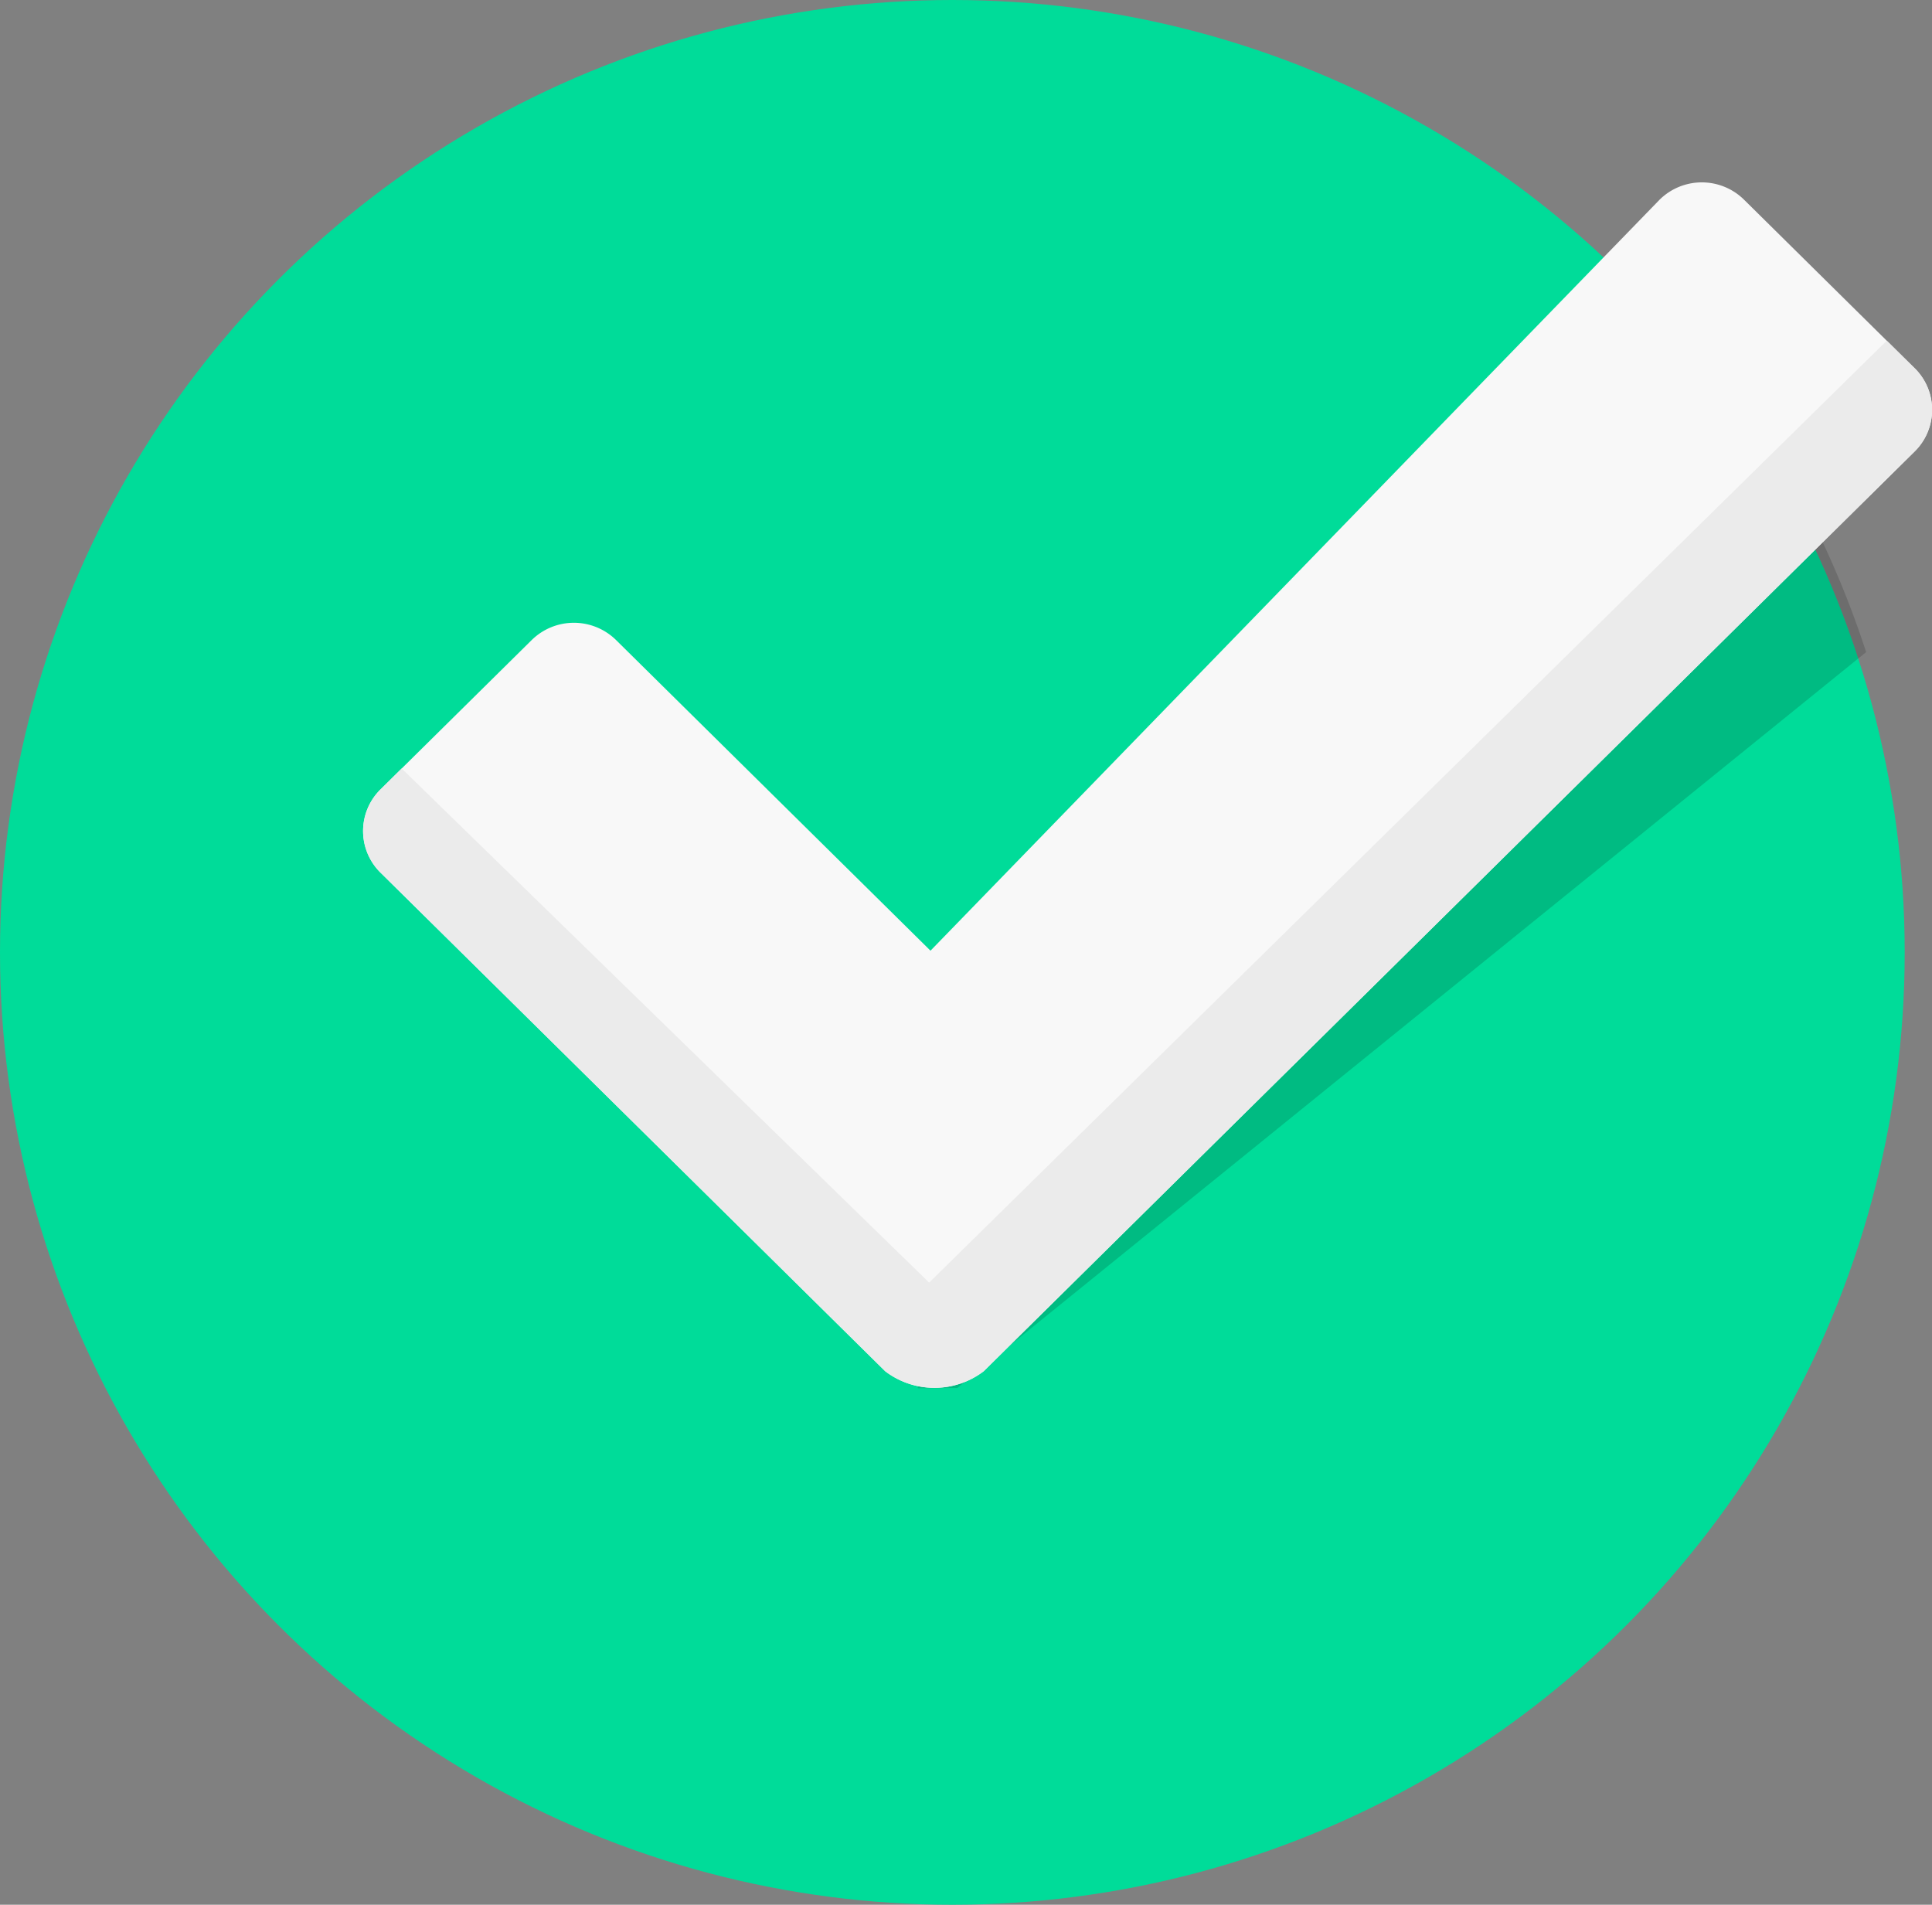 <svg xmlns="http://www.w3.org/2000/svg" width="85.204" height="84" viewBox="0 0 85.204 84"><rect x="0" y="0" width="85.204" height="84" fill="#808080" stroke="none"/><defs><style>.a{fill:#00dc99;}.b{fill:rgba(0,0,0,0.15);}.c{fill:#f8f8f8;}.d{fill:#ebebeb;}</style></defs><g transform="translate(0 -2.901)"><circle class="a" cx="42" cy="42" r="42" transform="translate(0 2.901)"/><path class="b" d="M287.069,127.2a42.038,42.038,0,0,0-4.972-10.276l-36.926,38.461.074,4.28,1.743-.011L287.069,127.2Z" transform="translate(-204.77 -95.541)"/><path class="c" d="M165.592,61.775l-7.522-7.432a2.652,2.652,0,0,0-3.719,0L122.194,87.465l-13.867-13.7a2.653,2.653,0,0,0-3.72,0L97.94,80.352a2.575,2.575,0,0,0,0,3.673L120.2,106.013a3.585,3.585,0,0,0,4.34,0l41.056-40.563a2.576,2.576,0,0,0,0-3.674Z" transform="translate(-81.158 -42.638)"/><path class="d" d="M124.54,141.391,165.6,100.828a2.577,2.577,0,0,0,0-3.674l-1.228-1.213-42.233,41.54L98.876,114.808l-.931.921a2.575,2.575,0,0,0,0,3.673L120.2,141.391a3.585,3.585,0,0,0,4.34,0Z" transform="translate(-81.162 -78.017)"/></g></svg>